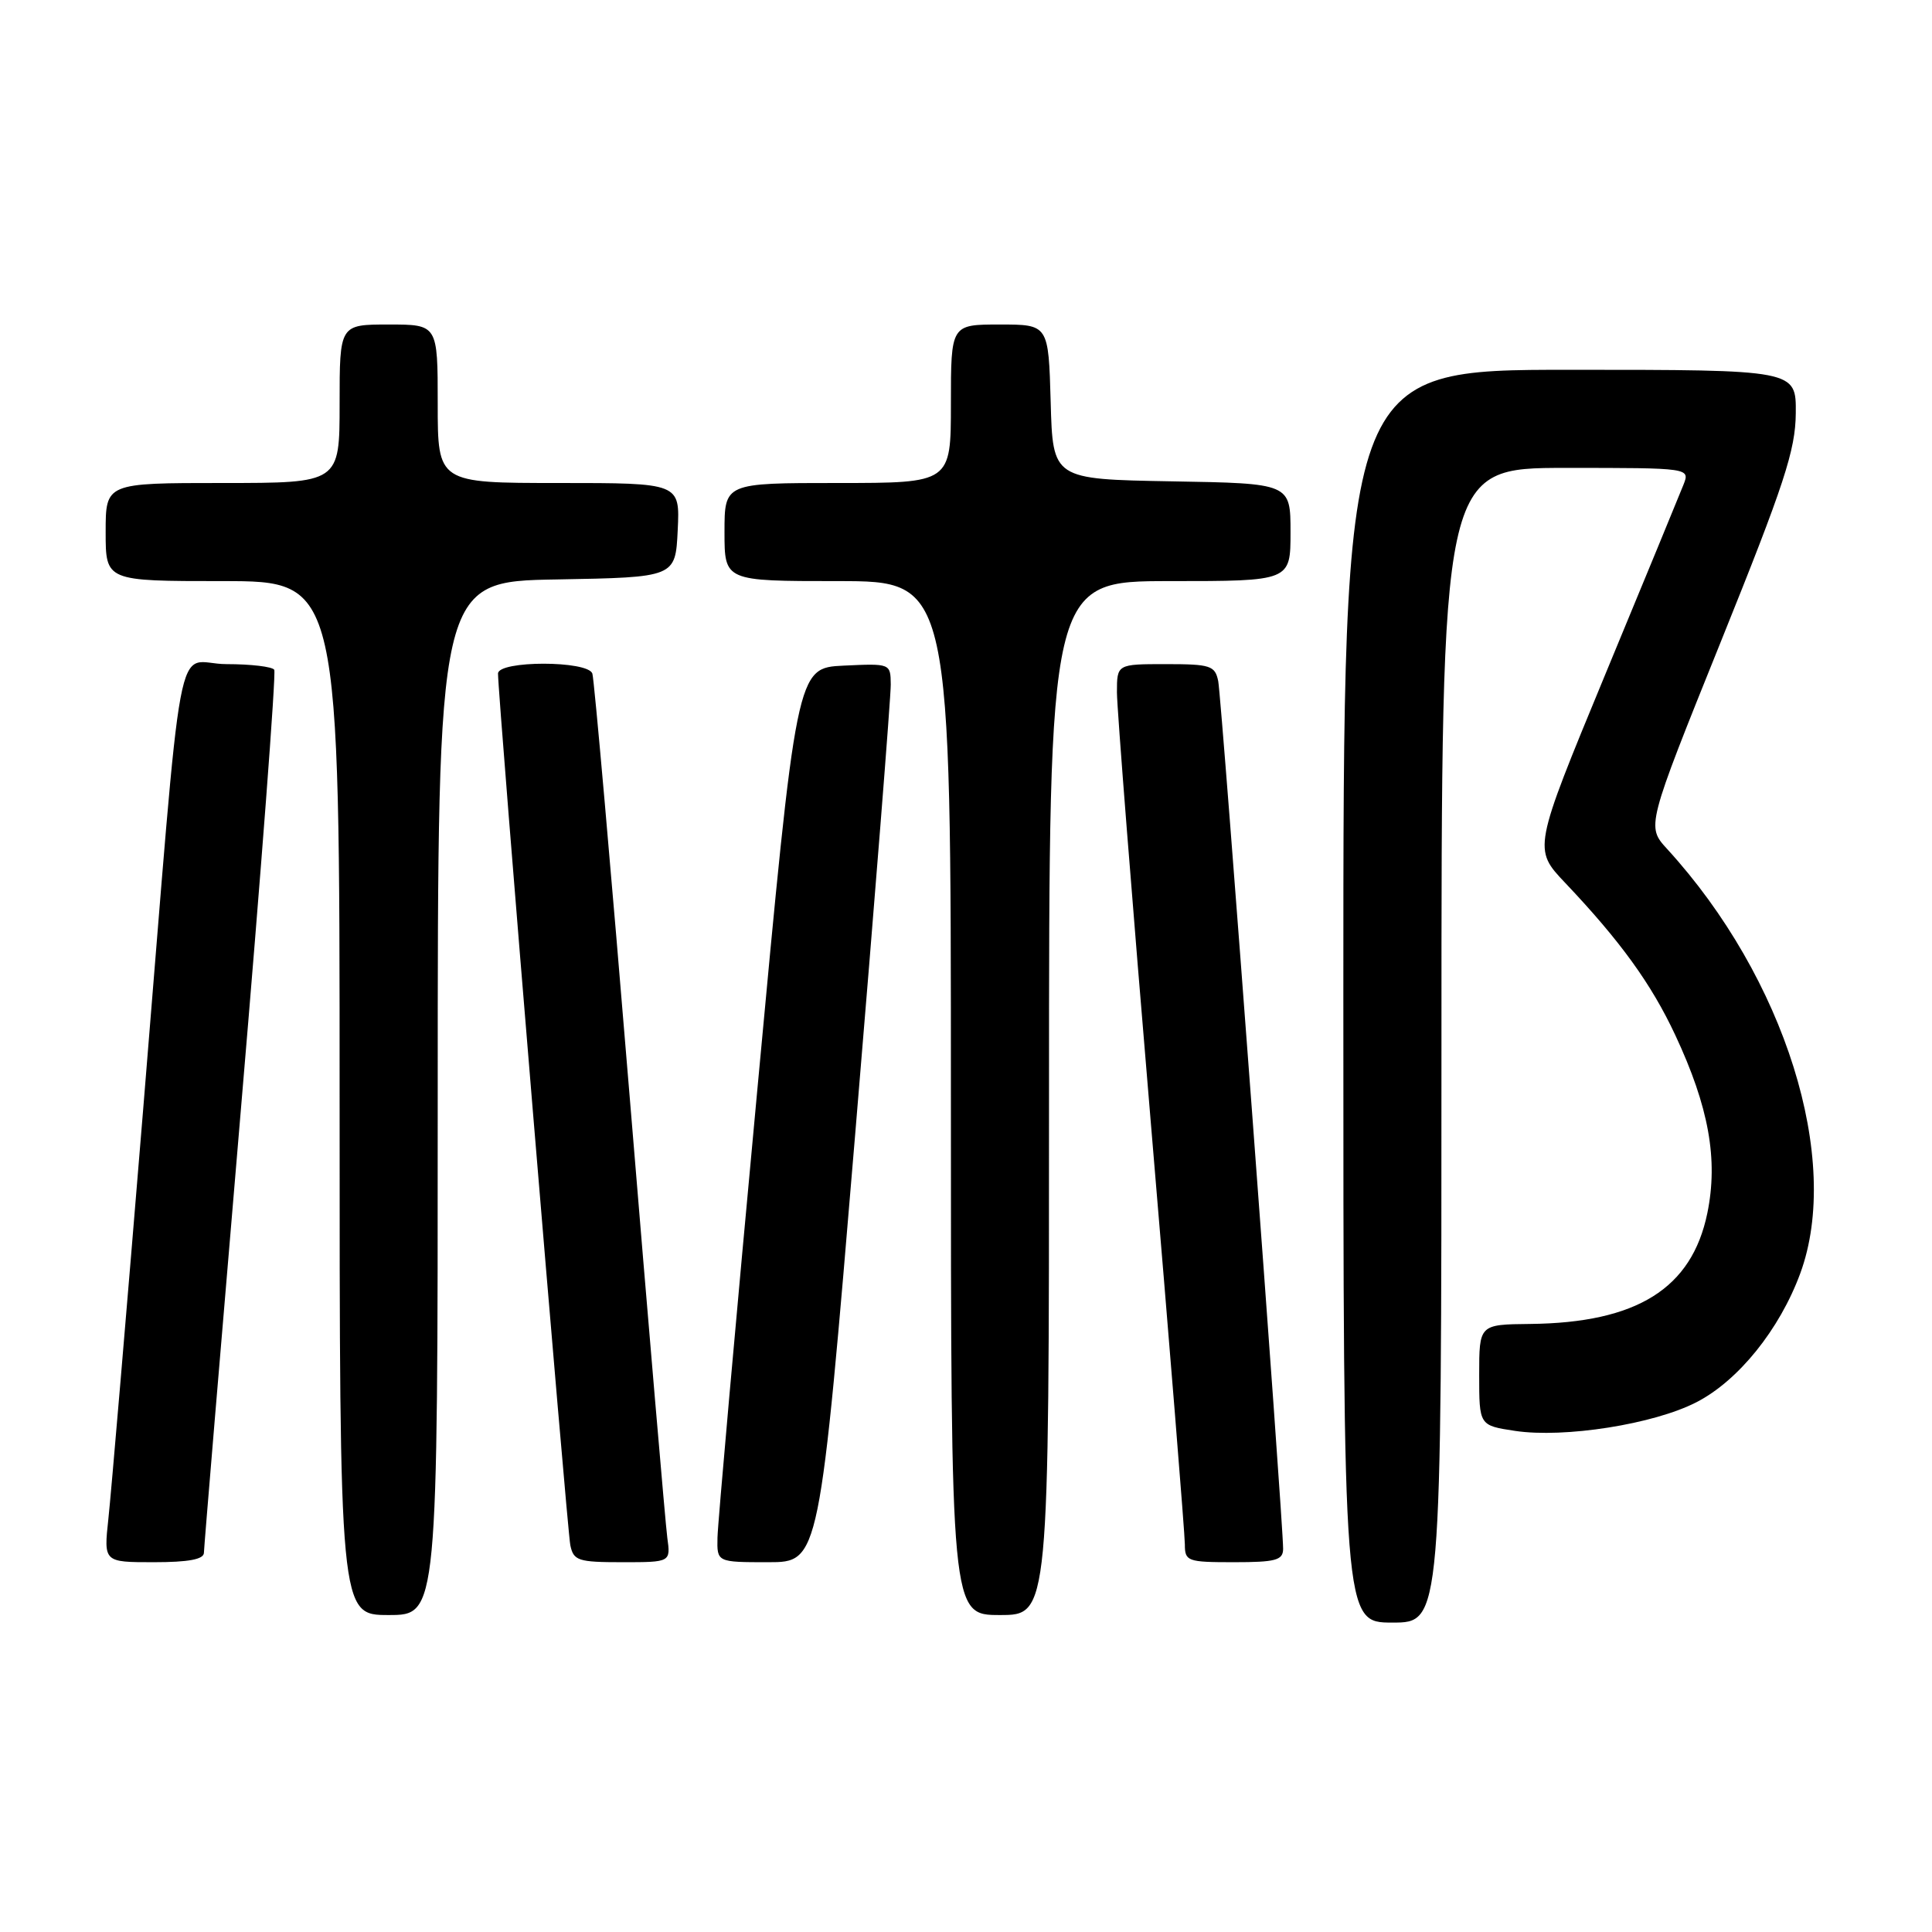 <?xml version="1.0" encoding="UTF-8" standalone="no"?>
<!DOCTYPE svg PUBLIC "-//W3C//DTD SVG 1.1//EN" "http://www.w3.org/Graphics/SVG/1.1/DTD/svg11.dtd" >
<svg xmlns="http://www.w3.org/2000/svg" xmlns:xlink="http://www.w3.org/1999/xlink" version="1.1" viewBox="0 0 256 256">
 <g >
 <path fill="currentColor"
d=" M 191.00 138.50 C 191.00 62.00 191.00 62.00 207.48 62.00 C 223.95 62.00 223.95 62.00 223.06 64.25 C 222.57 65.49 217.89 76.85 212.65 89.50 C 203.14 112.50 203.14 112.50 207.41 117.00 C 214.70 124.69 218.81 130.37 221.98 137.15 C 226.43 146.66 227.69 153.65 226.23 160.75 C 224.17 170.74 216.90 175.28 202.75 175.43 C 196.00 175.50 196.00 175.50 196.00 182.19 C 196.00 188.88 196.00 188.88 200.75 189.60 C 207.29 190.58 219.13 188.72 224.79 185.80 C 230.34 182.95 235.81 176.16 238.54 168.74 C 244.08 153.70 236.51 129.56 220.91 112.50 C 218.16 109.50 218.16 109.50 228.03 85.00 C 236.44 64.14 237.91 59.65 237.95 54.75 C 238.00 49.00 238.00 49.00 208.00 49.00 C 178.00 49.00 178.00 49.00 178.00 132.00 C 178.00 215.00 178.00 215.00 184.50 215.00 C 191.00 215.00 191.00 215.00 191.00 138.50 Z  M 58.00 145.53 C 58.00 77.05 58.00 77.05 73.75 76.78 C 89.50 76.50 89.50 76.50 89.80 70.25 C 90.10 64.00 90.10 64.00 74.05 64.00 C 58.00 64.00 58.00 64.00 58.00 53.50 C 58.00 43.00 58.00 43.00 51.50 43.00 C 45.00 43.00 45.00 43.00 45.00 53.50 C 45.00 64.00 45.00 64.00 29.50 64.00 C 14.00 64.00 14.00 64.00 14.00 70.50 C 14.00 77.00 14.00 77.00 29.50 77.00 C 45.00 77.00 45.00 77.00 45.00 145.50 C 45.00 214.00 45.00 214.00 51.50 214.00 C 58.00 214.00 58.00 214.00 58.00 145.53 Z  M 139.00 145.50 C 139.00 77.00 139.00 77.00 155.00 77.00 C 171.00 77.00 171.00 77.00 171.00 70.53 C 171.00 64.05 171.00 64.05 155.25 63.78 C 139.50 63.50 139.50 63.50 139.22 53.25 C 138.93 43.00 138.93 43.00 132.47 43.00 C 126.00 43.00 126.00 43.00 126.00 53.50 C 126.00 64.00 126.00 64.00 111.00 64.00 C 96.00 64.00 96.00 64.00 96.00 70.50 C 96.00 77.00 96.00 77.00 111.00 77.00 C 126.00 77.00 126.00 77.00 126.00 145.50 C 126.00 214.00 126.00 214.00 132.50 214.00 C 139.00 214.00 139.00 214.00 139.00 145.50 Z  M 27.02 205.75 C 27.03 205.06 29.24 178.62 31.92 147.00 C 34.61 115.38 36.60 89.16 36.34 88.75 C 36.09 88.34 33.24 88.00 30.01 88.00 C 23.01 88.00 24.44 80.36 18.97 147.00 C 16.78 173.68 14.71 198.09 14.36 201.25 C 13.74 207.00 13.74 207.00 20.37 207.00 C 25.00 207.00 27.01 206.62 27.02 205.75 Z  M 88.42 203.75 C 88.18 201.96 85.94 175.75 83.45 145.50 C 80.96 115.25 78.73 89.94 78.49 89.25 C 77.90 87.51 66.01 87.51 65.99 89.25 C 65.96 92.01 75.14 202.66 75.57 204.75 C 76.00 206.80 76.60 207.00 82.46 207.00 C 88.87 207.00 88.87 207.00 88.42 203.75 Z  M 113.32 150.25 C 115.93 119.04 118.05 92.24 118.03 90.70 C 118.00 87.91 117.99 87.91 111.77 88.20 C 105.54 88.50 105.54 88.50 100.34 144.50 C 97.47 175.30 95.10 201.96 95.07 203.75 C 95.00 207.00 95.00 207.00 101.79 207.00 C 108.58 207.00 108.58 207.00 113.32 150.25 Z  M 170.02 205.25 C 170.05 201.84 161.87 92.46 161.42 90.25 C 161.00 88.20 160.40 88.00 154.48 88.00 C 148.00 88.00 148.00 88.00 148.00 91.75 C 148.00 93.81 150.03 119.53 152.50 148.89 C 154.98 178.26 157.00 203.34 157.00 204.64 C 157.00 206.88 157.34 207.00 163.50 207.00 C 169.02 207.00 170.00 206.74 170.02 205.25 Z "/>
</g>
</svg>